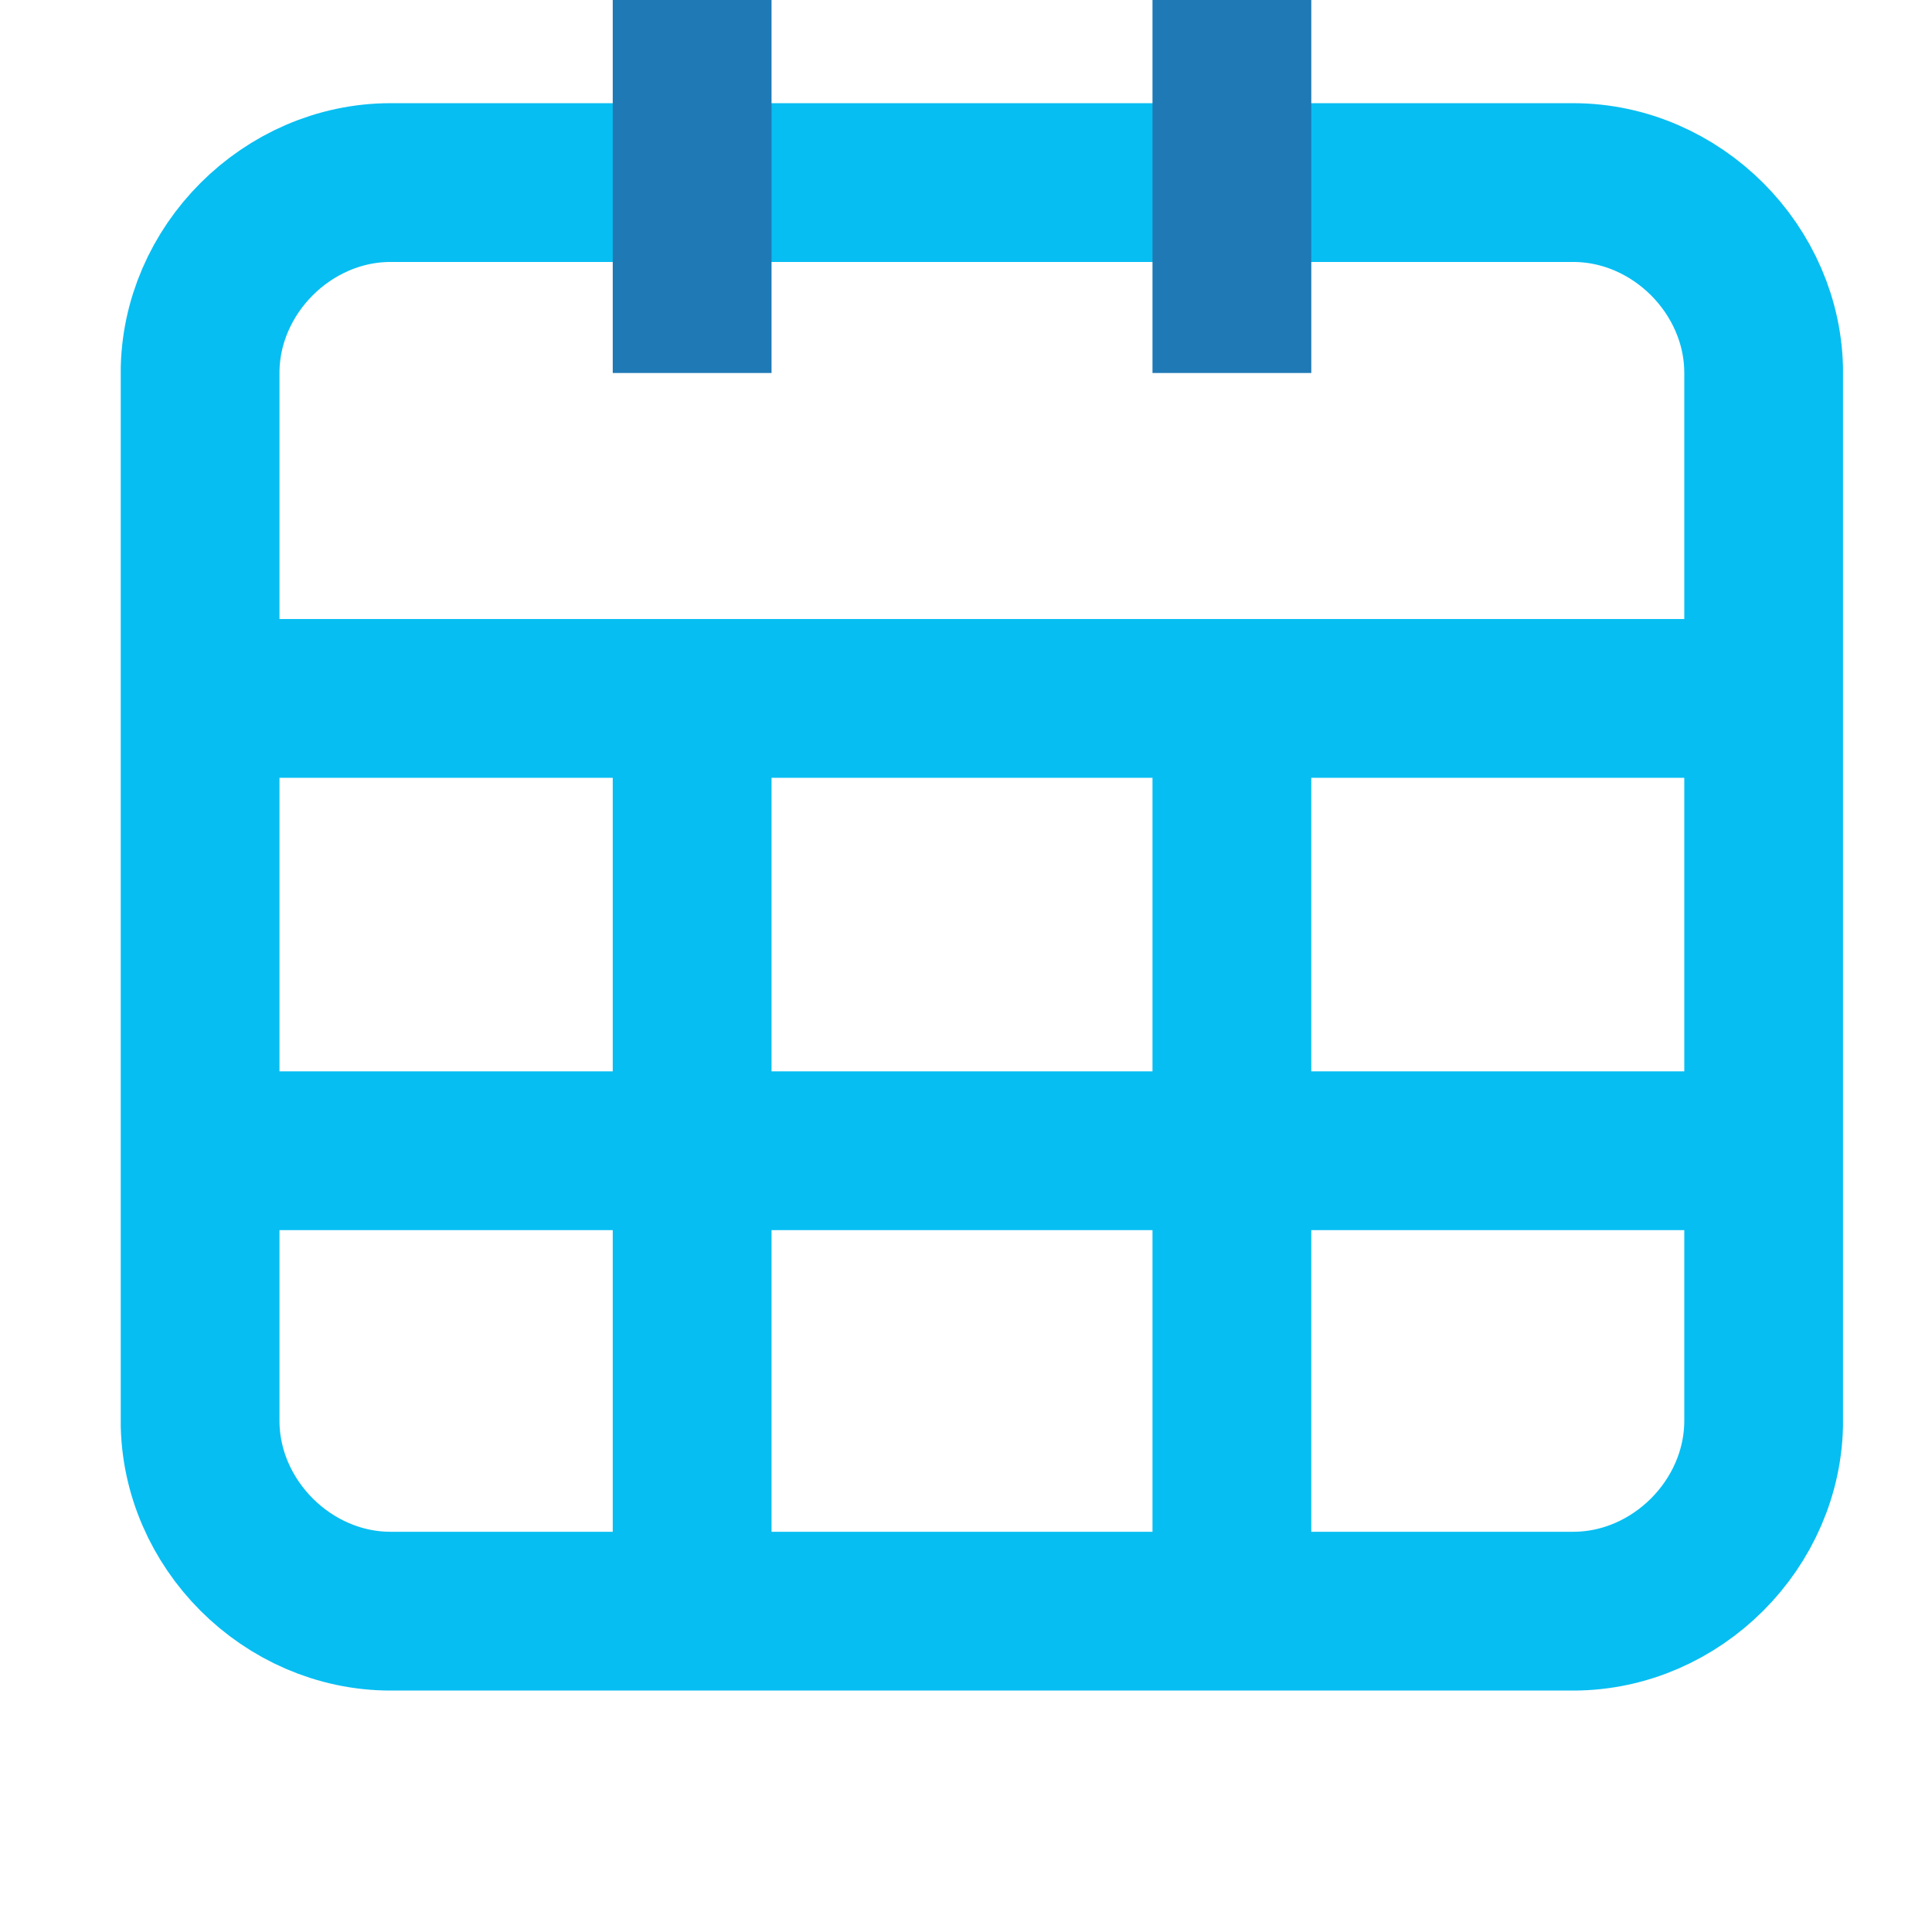 <svg width="16" height="16" viewBox="0 0 16 16" fill="none" xmlns="http://www.w3.org/2000/svg">
<g clip-path="url(#clip0_303_3171)">
<path d="M1.657 9.53H14.54" stroke="#07BEF2" stroke-width="1.315" stroke-miterlimit="10"/>
<path d="M5.732 5.258V13.343" stroke="#07BEF2" stroke-width="1.315" stroke-miterlimit="10"/>
<path d="M10.202 5.258V13.343" stroke="#07BEF2" stroke-width="1.315" stroke-miterlimit="10"/>
<path d="M13.028 13.343H3.235C2.38 13.343 1.657 12.62 1.657 11.765V3.089C1.657 2.235 2.38 1.512 3.235 1.512H13.028C13.883 1.512 14.606 2.235 14.606 3.089V11.765C14.606 12.62 13.883 13.343 13.028 13.343Z" stroke="#07BEF2" stroke-width="1.315" stroke-miterlimit="10"/>
<path d="M1.657 5.784H14.54" stroke="#07BEF2" stroke-width="1.315" stroke-miterlimit="10"/>
<path d="M5.732 0V3.089" stroke="#1E79B5" stroke-width="1.315" stroke-miterlimit="10"/>
<path d="M10.202 0V3.089" stroke="#1E79B5" stroke-width="1.315" stroke-miterlimit="10"/>
</g>
<defs>
<clipPath id="clip0_303_3171">
<rect width="14.263" height="14" fill="white" transform="translate(1)"/>
</clipPath>
</defs>
</svg>
